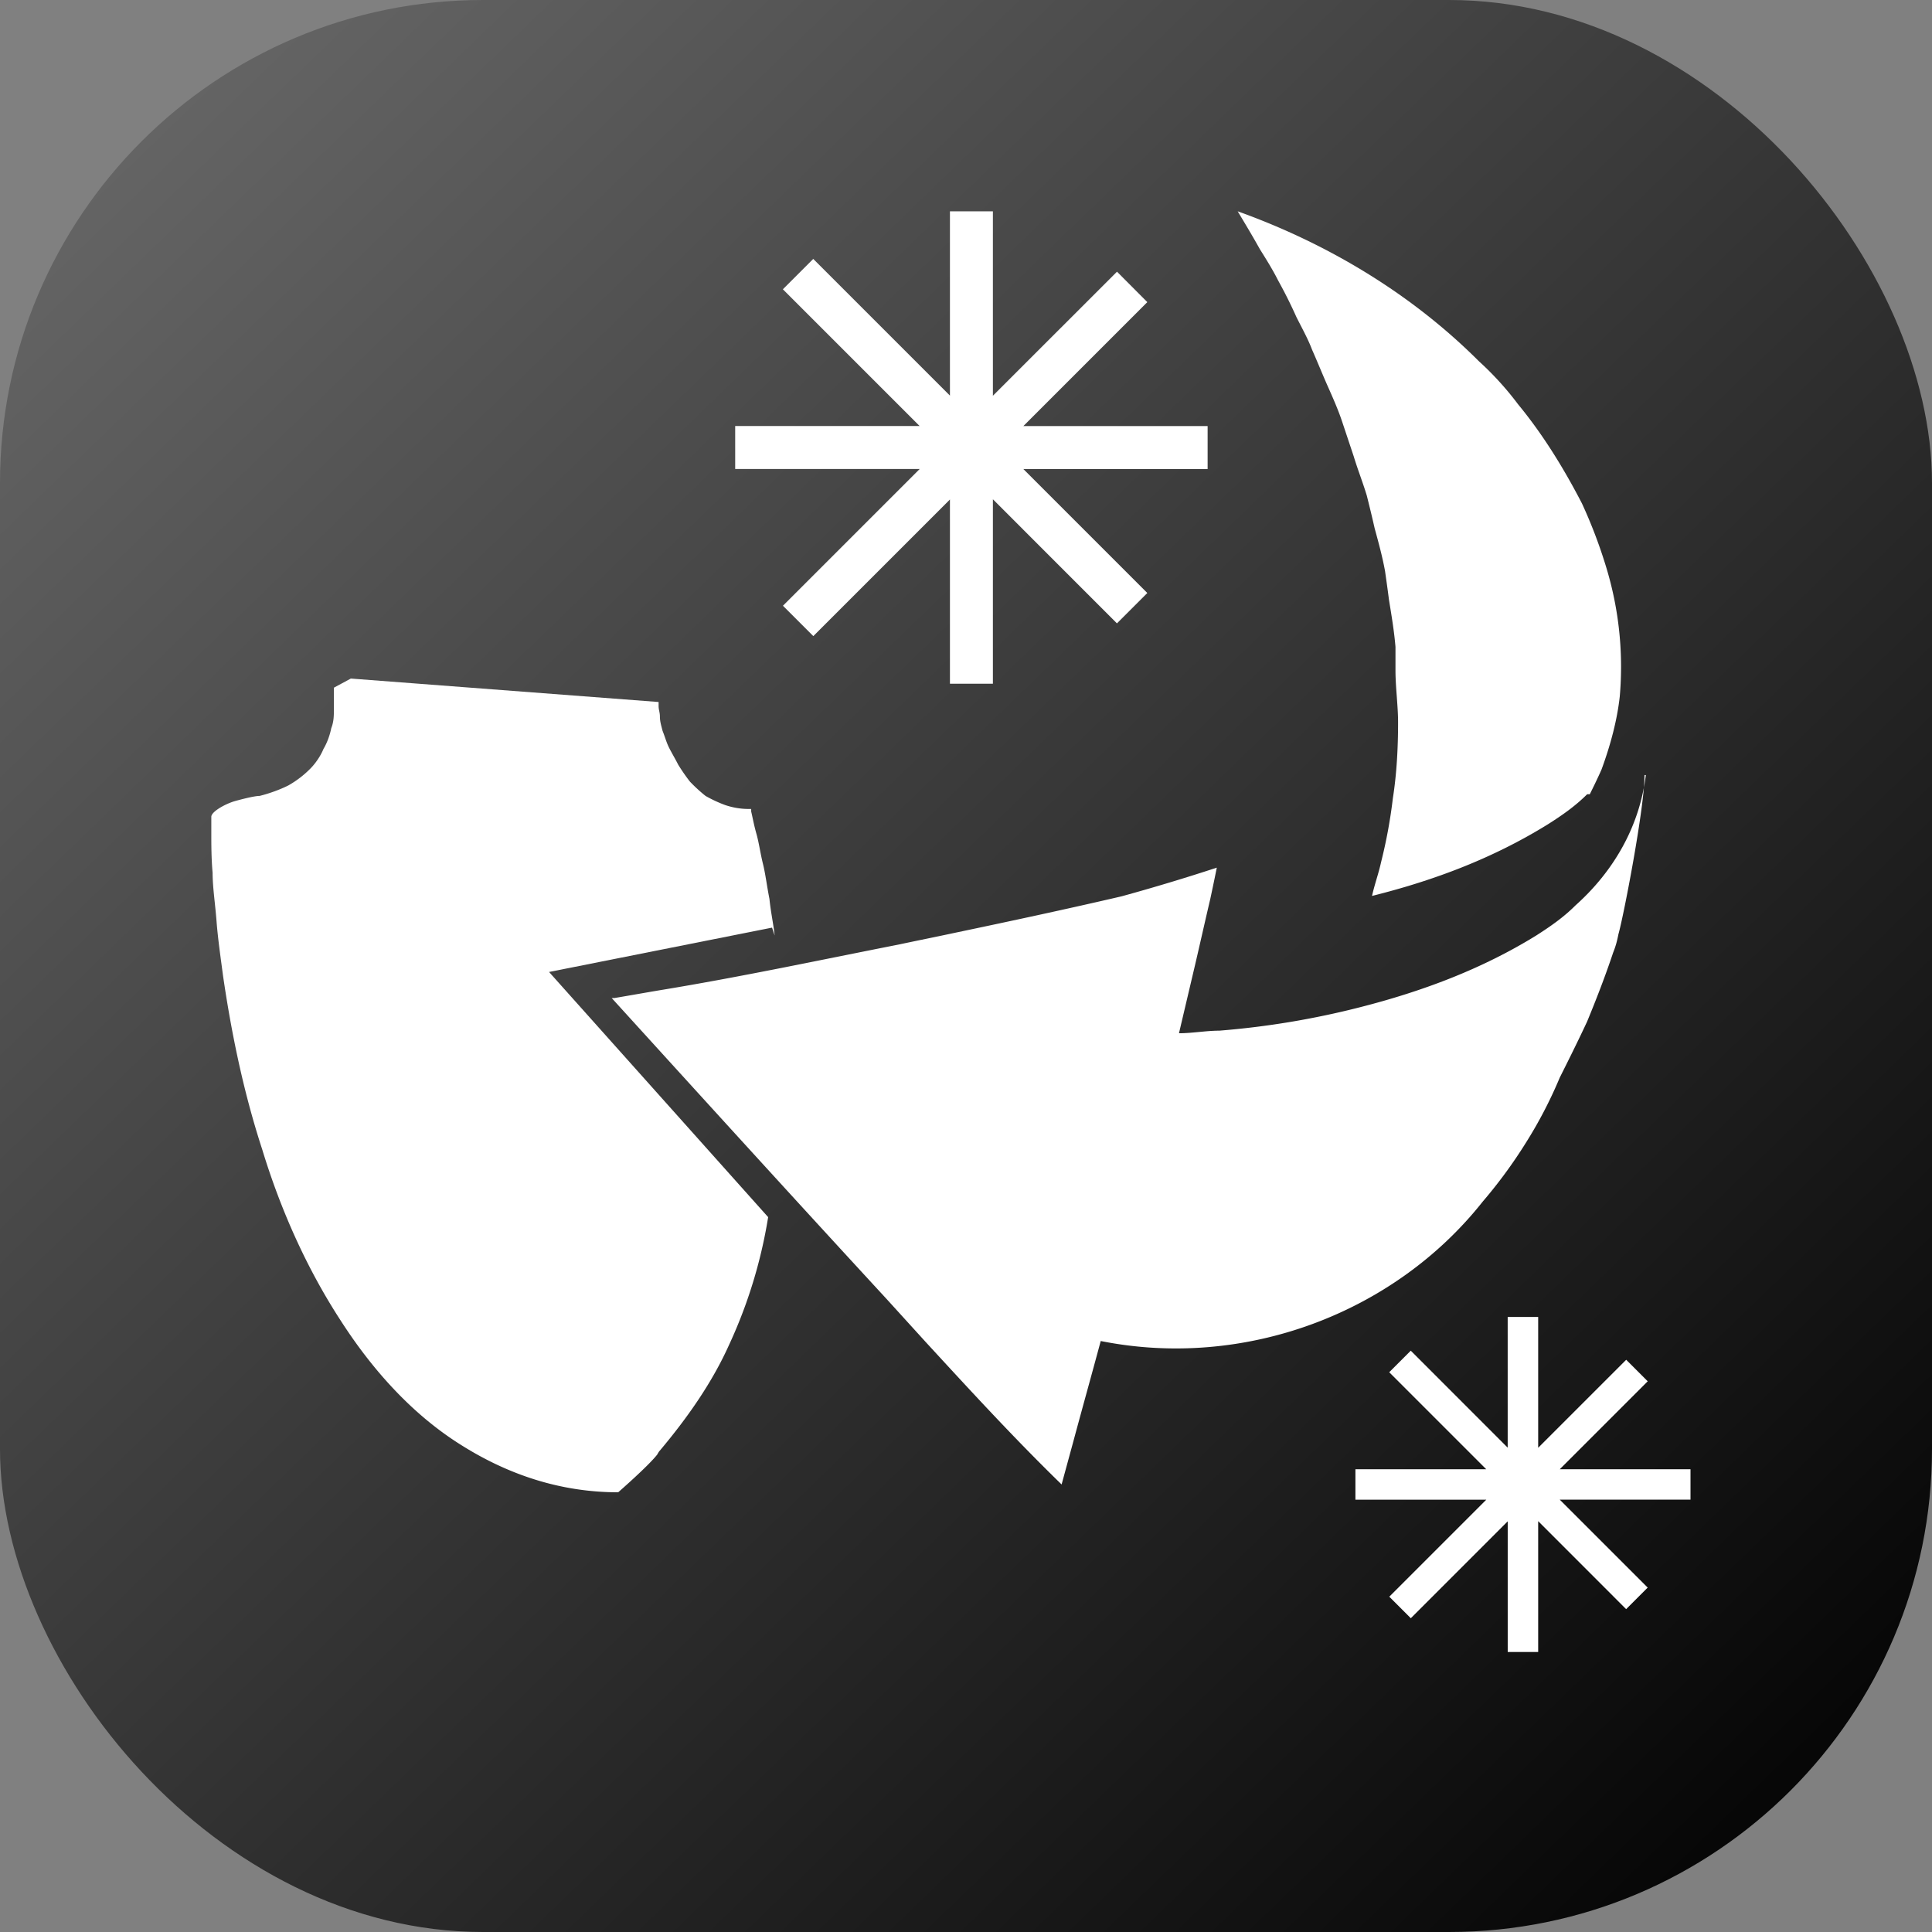 <svg fill="none" xmlns="http://www.w3.org/2000/svg" viewBox="0 0 64 64"><rect x="0" y="0" width="64" height="64" fill="#808080" stroke="none"/><g clip-path="url(#clip0_132_33884)"><rect width="64" height="64" rx="16" fill="url(#paint0_linear_132_33884)"/><path d="M52.664 26.31c.259-.518.389-.82.389-.82.302-.822.518-1.642.604-2.42.13-1.512-.043-2.98-.475-4.363a16.414 16.414 0 0 0-.778-2.03c-.604-1.167-1.296-2.29-2.116-3.284a10.16 10.16 0 0 0-1.296-1.425C46.702 9.678 43.894 8.037 41 7c.26.432.518.864.734 1.253.216.345.432.69.605 1.037.216.388.432.82.605 1.21.173.345.389.733.518 1.08.173.388.346.82.519 1.209.172.388.345.777.475 1.166l.389 1.166c.13.432.302.864.432 1.296.086.346.172.691.259 1.08.13.476.26.95.346 1.426.043.302.086.605.13.95.085.519.172 1.037.215 1.555v.778c0 .561.086 1.166.086 1.728 0 .82-.043 1.685-.172 2.505a16.659 16.659 0 0 1-.39 2.117c-.085.389-.215.735-.301 1.123 2.073-.518 4.017-1.252 5.831-2.376.476-.302.907-.604 1.296-.993" fill="#fff"/><path d="M54.52 25.675c-.216 1.77-1.123 3.24-2.333 4.32-.388.388-.82.69-1.295.993-1.815 1.123-3.802 1.858-5.832 2.376a27.681 27.681 0 0 1-4.666.778c-.432 0-.907.086-1.339.086l.519-2.203c.172-.734.345-1.512.518-2.246.13-.605.216-1.037.216-1.037a67.147 67.147 0 0 1-3.154.95c-1.857.432-3.672.82-5.53 1.21-.604.13-1.252.259-1.857.388-2.635.519-5.27 1.08-7.905 1.512-.518.087-.994.173-1.512.26h-.086c3.024 3.326 6.047 6.652 9.115 9.979l1.295 1.425c1.47 1.598 2.938 3.197 4.493 4.709l.389-1.426c.302-1.123.605-2.203.907-3.326 4.752.95 9.72-.907 12.657-4.622a16.06 16.06 0 0 0 1.426-1.944 14.66 14.66 0 0 0 1.123-2.16c.303-.605.605-1.21.907-1.858.303-.734.605-1.512.864-2.29.087-.215.13-.388.173-.604.173-.605.864-4.19.864-5.27" fill="#fff"/><path d="M25.662 30.988c-.043-.389-.13-.777-.173-1.21-.086-.431-.13-.82-.216-1.166-.086-.345-.13-.69-.216-.993-.086-.303-.13-.562-.173-.735v-.086h-.086c-.26 0-.518-.043-.778-.13a4.359 4.359 0 0 1-.648-.302 5.178 5.178 0 0 1-.518-.475 6.32 6.32 0 0 1-.389-.562c-.086-.173-.216-.389-.302-.562-.087-.172-.13-.345-.216-.561-.043-.173-.087-.302-.087-.475 0-.13-.043-.216-.043-.346v-.13l-10.195-.777-.561.302V23.472c0 .215 0 .432-.087.648-.043.216-.13.475-.259.69-.086.217-.26.476-.432.649a3.295 3.295 0 0 1-.734.561c-.26.13-.605.26-.95.346-.217 0-.821.173-.821.173-.303.086-.778.345-.778.518v.519c0 .388 0 .863.043 1.339 0 .475.087 1.036.13 1.598.043.562.13 1.166.216 1.814.259 1.772.648 3.759 1.296 5.746.605 1.987 1.468 3.93 2.592 5.659 1.08 1.684 2.419 3.153 4.017 4.147 1.512.95 3.24 1.555 5.184 1.555 0 0 .993-.864 1.296-1.253 0 0 .043-.086.086-.13.908-1.08 1.728-2.246 2.29-3.498a16.147 16.147 0 0 0 1.296-4.234l-7.258-8.121 7.387-1.469.087.26ZM31.468 16.546v6.103h1.423v-6.11L37 20.65l1.006-1.006-4.107-4.107h6.105v-1.423H33.9l4.106-4.106L37.002 9l-4.111 4.11V7h-1.423v6.105L26.94 8.577l-1.006 1.006 4.53 4.53h-6.11v1.423h6.112l-4.53 4.53 1.006 1.006 4.526-4.526ZM49.945 50.396v4.329h1.009V50.39l2.914 2.915.714-.714-2.913-2.913H56V48.67H51.67l2.913-2.913-.713-.713-2.916 2.916v-4.335h-1.01v4.33l-3.21-3.212-.714.714 3.213 3.213H44.9v1.01h4.335l-3.213 3.213.713.713 3.21-3.21Z" fill="#fff"/></g><defs><linearGradient id="paint0_linear_132_33884" x1="61.846" y1="64" x2="-4.1" y2="-4.205" gradientUnits="userSpaceOnUse"><stop stop-color="currentColor"/><stop offset="1" stop-color="currentColor" stop-opacity=".1"/></linearGradient><clipPath id="clip0_132_33884"><path fill="#fff" d="M0 0h64v64H0z"/></clipPath></defs></svg>
